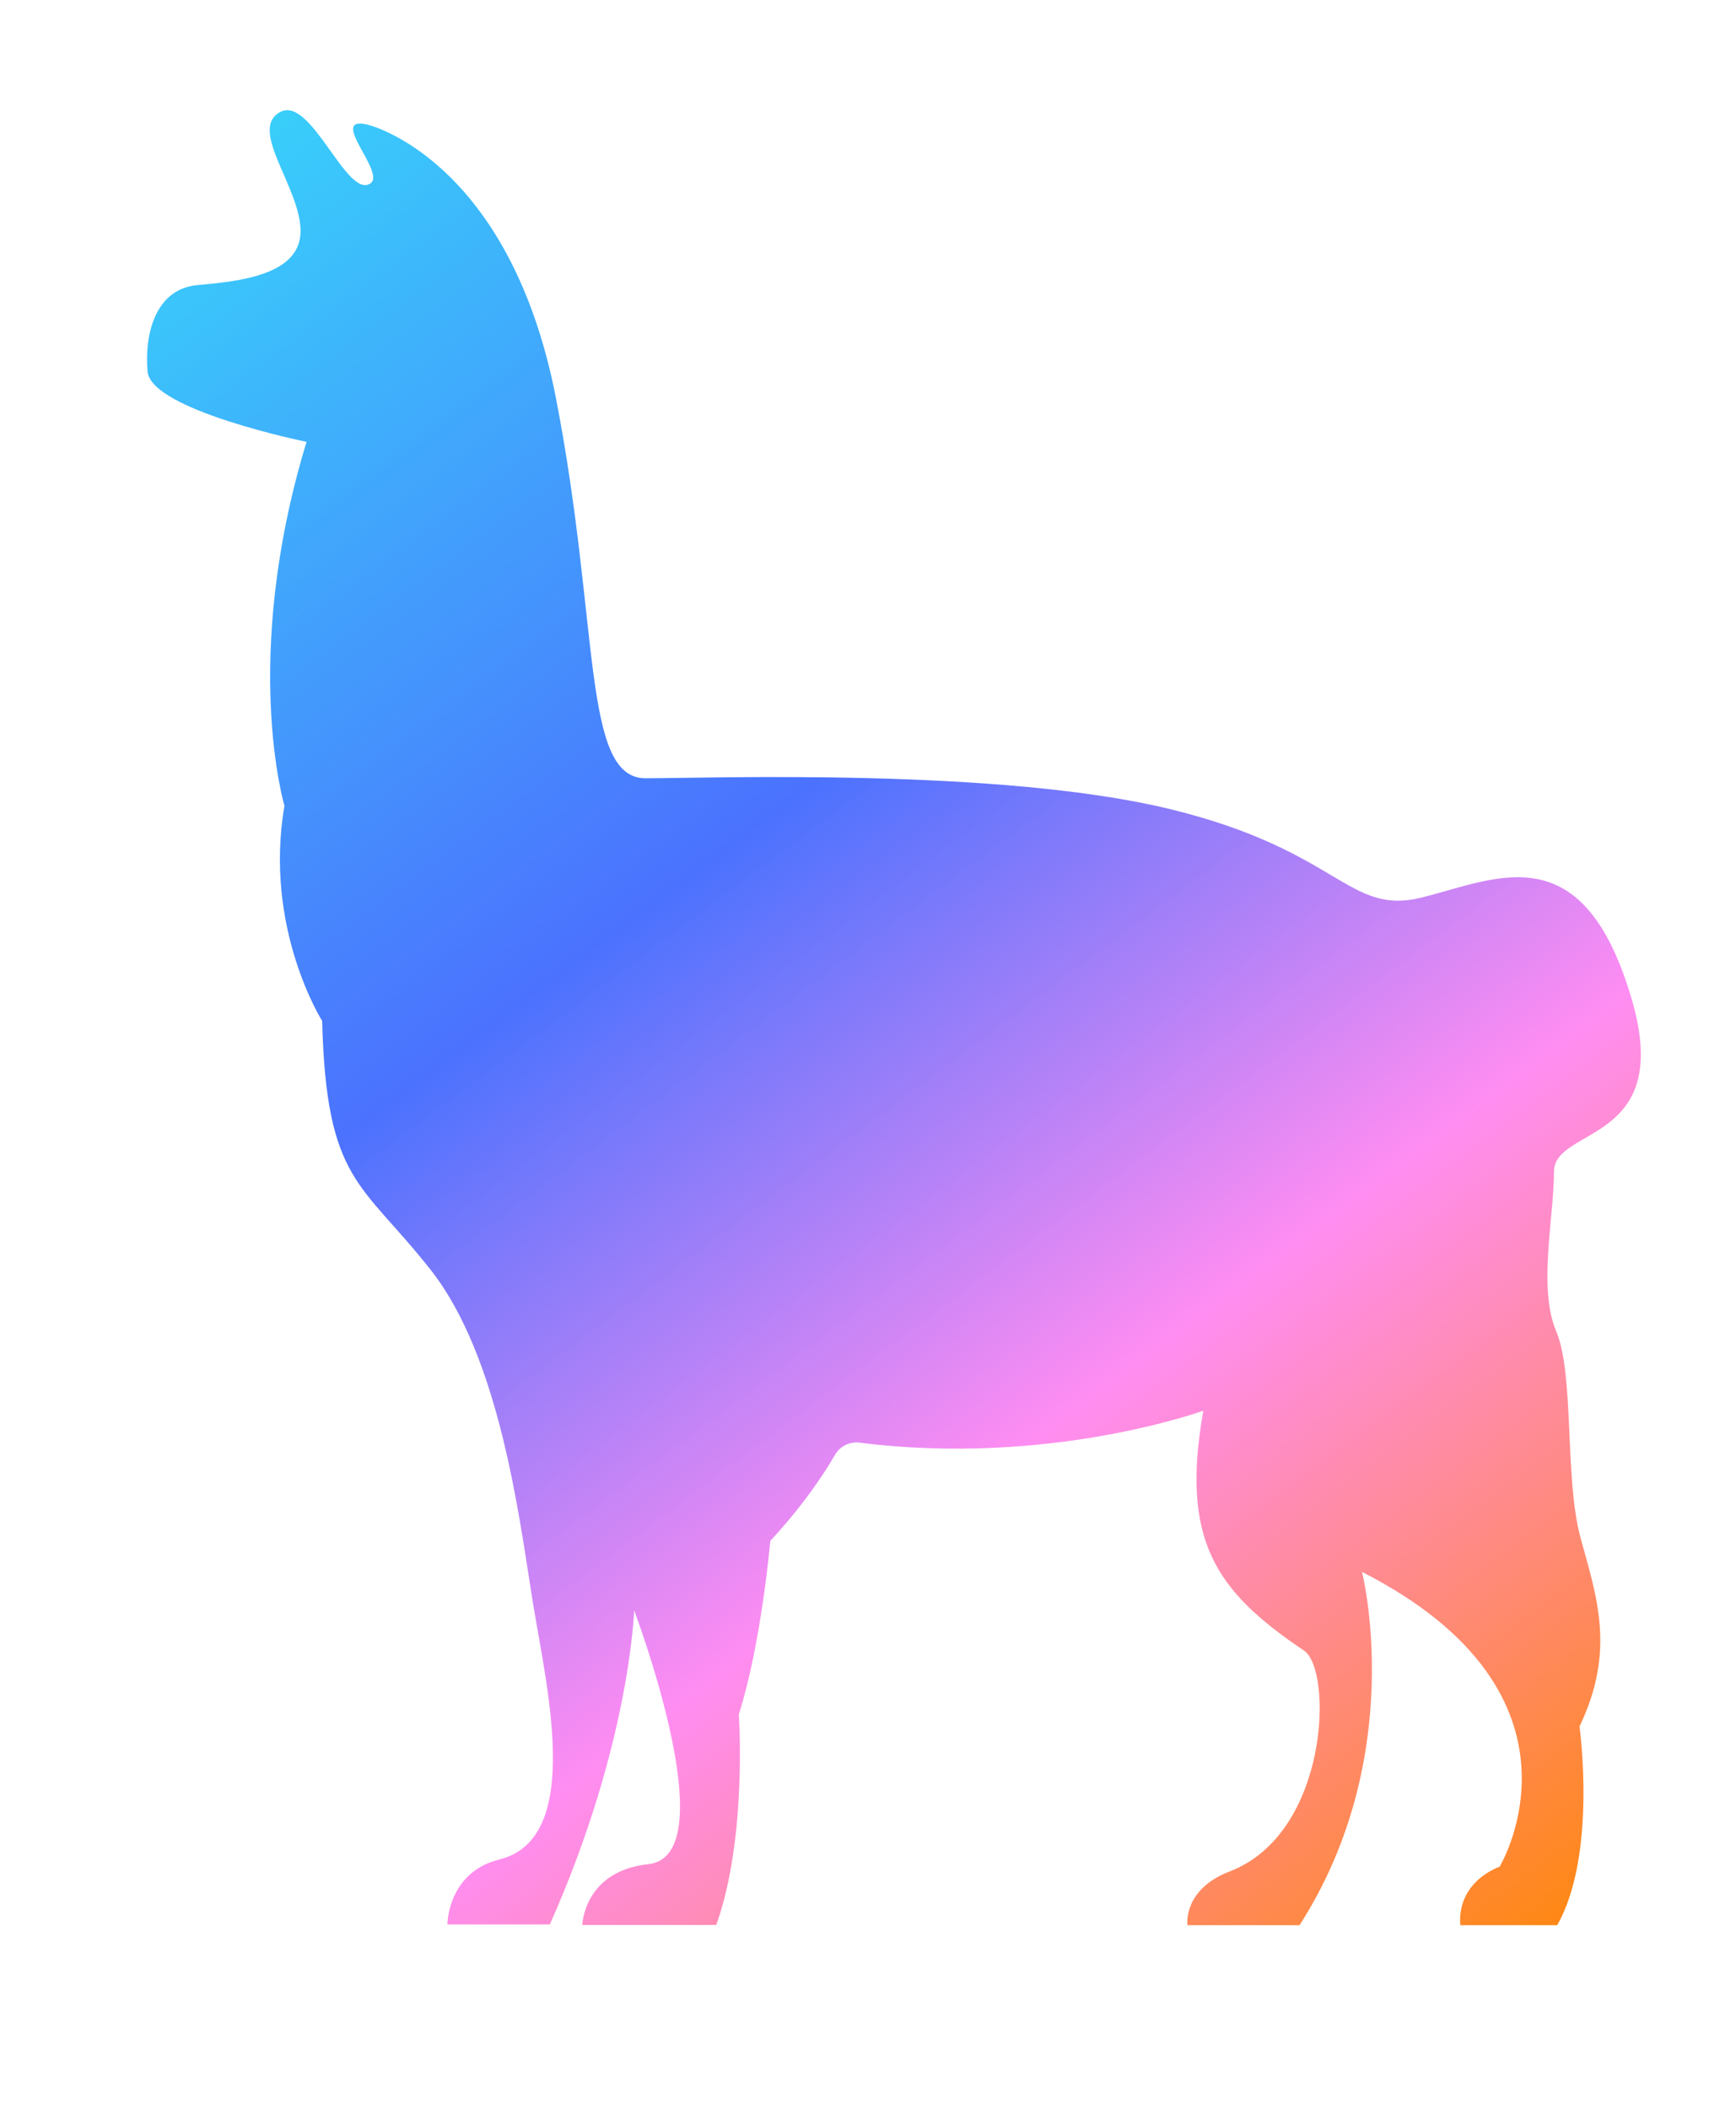 <svg viewBox="105 100 70 85" fill="none" xmlns="http://www.w3.org/2000/svg">
<path d="M165.48 175.22C165.48 175.22 169.63 168.31 159.92 163.36C159.92 163.36 161.8 170.75 157.4 177.6H152.88C152.88 177.6 152.68 176.16 154.59 175.43C158.59 173.89 158.75 167.32 157.58 166.53C154.01 164.13 152.6 162.08 153.52 156.86C153.52 156.86 147.34 159.12 139.66 158.15C139.26 158.1 138.87 158.29 138.67 158.64C138.26 159.35 137.43 160.63 136.06 162.11C136.06 162.11 135.71 166.2 134.79 169.11C134.79 169.11 135.14 174.09 133.88 177.59H128.48C128.48 177.59 128.54 175.42 131.14 175.14C134.32 174.8 130.57 164.91 130.57 164.91C130.57 164.91 130.41 170.3 127.17 177.57H123.04C123.04 177.57 123.04 175.47 125.14 174.95C128.55 174.1 127.03 167.96 126.48 164.55C125.93 161.13 125.16 154.74 122.37 151.19C119.58 147.64 118.16 147.67 117.99 141.15C117.99 141.15 115.62 137.41 116.47 132.48C116.47 132.48 114.7 126.56 117.36 117.81C117.36 117.81 111.07 116.53 110.95 114.97C110.82 113.41 111.29 111.64 112.97 111.49C114.65 111.34 117.11 111.09 117.12 109.32C117.12 107.55 114.98 105.2 116.31 104.51C117.55 103.86 118.99 108.05 119.94 107.39C120.56 106.96 118.25 104.7 119.76 105.01C120.38 105.14 125.64 106.88 127.42 116.06C129.2 125.24 128.46 131.37 131.03 131.37C133.6 131.37 145.35 130.94 152.21 132.62C159.07 134.3 159.35 136.93 162.36 136.17C165.37 135.41 168.83 133.59 170.79 140.26C172.52 146.13 167.66 145.39 167.66 147.23C167.66 149.07 167.01 151.92 167.75 153.66C168.49 155.4 168.08 159.6 168.73 161.98C169.38 164.36 170.16 166.52 168.69 169.59C168.69 169.59 169.41 174.76 167.79 177.6H163.89C163.89 177.6 163.61 175.98 165.51 175.22H165.48Z" fill="url(#paint0_linear_99_20)"/>
<defs>
<linearGradient id="paint0_linear_99_20" x1="108.11" y1="106.46" x2="164.85" y2="182.26" gradientUnits="userSpaceOnUse">
<stop stop-color="#37D7FA"/>
<stop offset="0.4" stop-color="#4B72FE"/>
<stop offset="0.68" stop-color="#FF8DF2"/>
<stop offset="1" stop-color="#FF8705"/>
</linearGradient>
</defs>
</svg>
